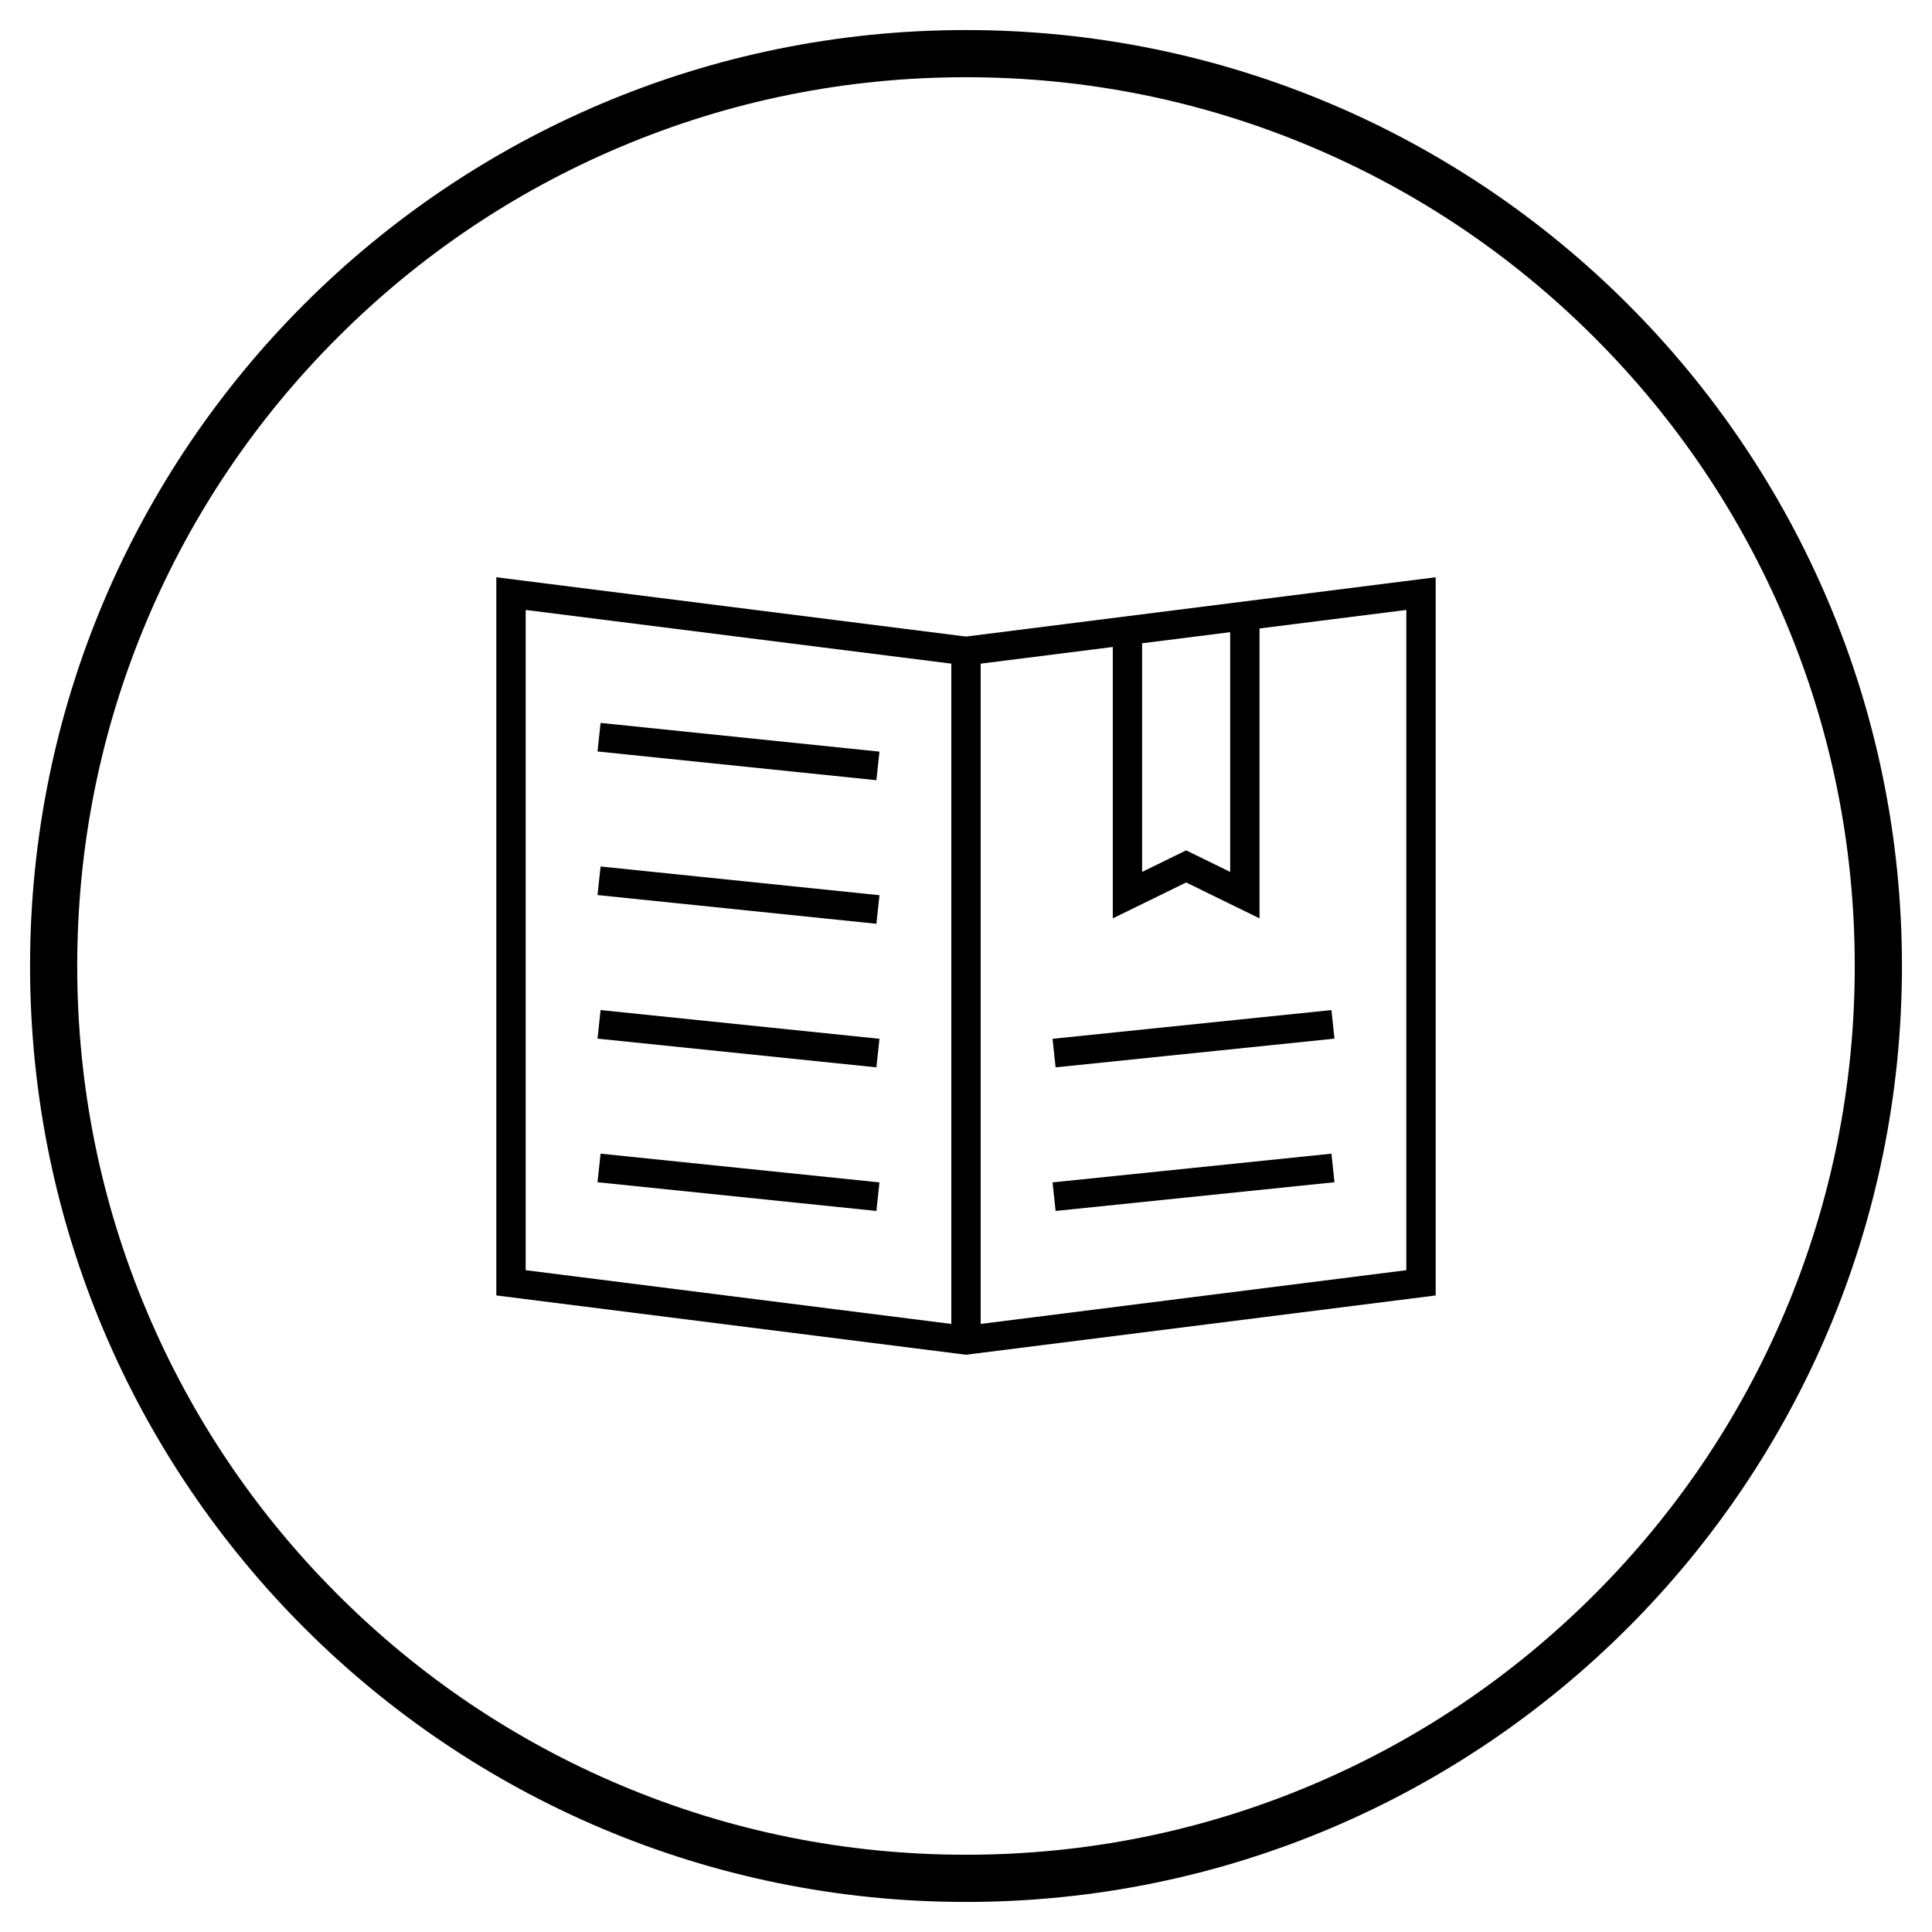 <?xml version="1.0" encoding="utf-8"?>
<!-- Generator: Adobe Illustrator 23.0.2, SVG Export Plug-In . SVG Version: 6.00 Build 0)  -->
<svg version="1.1" id="Layer_1" xmlns="http://www.w3.org/2000/svg" xmlns:xlink="http://www.w3.org/1999/xlink" x="0px" y="0px"
	 viewBox="0 0 1024 1024" style="enable-background:new 0 0 1024 1024;" xml:space="preserve">
<!--<style type="text/css">
	.st0{fill:#060606;}
</style>-->
<g>
	<path class="st0" d="M512,40.93c63.61,0,125.29,12.45,183.35,37.01c56.09,23.72,106.47,57.69,149.74,100.96
		s77.24,93.65,100.96,149.74c24.56,58.06,37.01,119.75,37.01,183.35s-12.45,125.29-37.01,183.35
		c-23.72,56.09-57.69,106.47-100.96,149.74c-43.27,43.27-93.65,77.24-149.74,100.96C637.29,970.6,575.6,983.05,512,983.05
		s-125.29-12.45-183.35-37.01c-56.09-23.72-106.47-57.69-149.74-100.96s-77.24-93.65-100.96-149.74
		C53.38,637.29,40.93,575.61,40.93,512s12.45-125.29,37.01-183.35c23.72-56.09,57.69-106.47,100.96-149.74
		s93.65-77.24,149.74-100.96C386.71,53.38,448.39,40.93,512,40.93 M512,15.93C238.03,15.93,15.93,238.03,15.93,512
		s222.1,496.07,496.07,496.07s496.07-222.1,496.07-496.07S785.97,15.93,512,15.93L512,15.93z"/>
</g>
<g>
	<g>
		<path d="M512,337.39l-248.94-31.43v380.65L512,718.04l248.94-31.42V305.96L512,337.39z M504.22,701.71l-225.6-28.48V323.28
			l225.6,28.47V701.71z M605.35,340.95l46.67-5.89v127.07l-23.34-11.42l-23.34,11.42V340.95z M745.38,673.23l-225.6,28.48V351.75
			l70.02-8.84v143.84l38.89-19.02l38.89,19.02V333.1l77.8-9.82V673.23z M466.13,398.38l-147.81-15.22l-1.62,15.14l147.81,15.22
			L466.13,398.38z M466.13,474.48l-147.81-15.22l-1.62,15.14l147.81,15.22L466.13,474.48z M466.13,550.58l-147.81-15.22l-1.62,15.14
			l147.81,15.22L466.13,550.58z M466.13,626.69l-147.81-15.22l-1.62,15.14l147.81,15.22L466.13,626.69z M559.49,565.72l147.81-15.22
			l-1.62-15.14l-147.81,15.22L559.49,565.72z M557.87,626.69l1.62,15.14l147.81-15.22l-1.62-15.14L557.87,626.69z"/>
	</g>
</g>
</svg>
